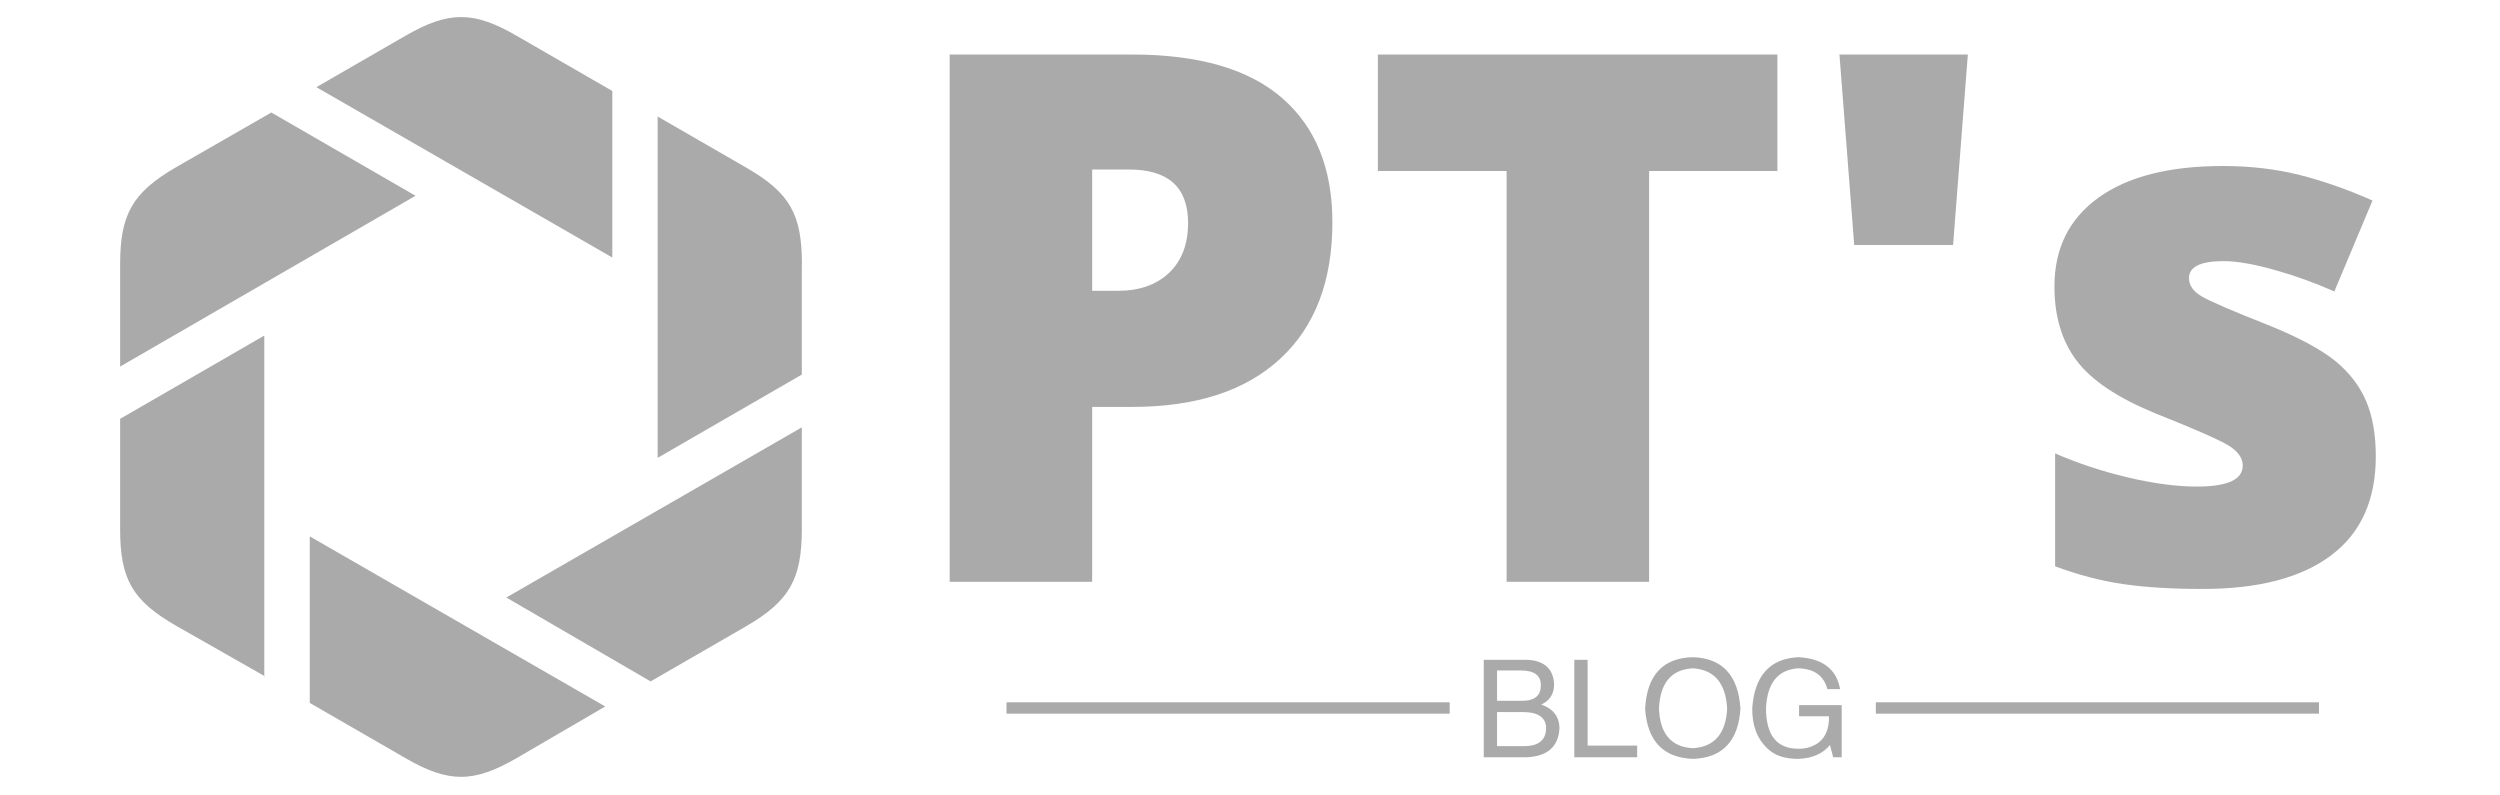 <svg width="220" height="70" xmlns="http://www.w3.org/2000/svg" version="1.0" preserveAspectRatio="xMidYMid meet" color-interpolation-filters="sRGB">

	<style type="text/css" >
	  <![CDATA[

	  	g.logo {
	  		fill: #aaaaaa;
	  	}

		g.text {
	    	fill: #aaaaaa;
		}

	  ]]>
	</style>
 <g>
  <title>Layer 1</title>
  <g id="svg_28">
   <g class="iconsvg-imagesvg" id="svg_4">
    <g id="svg_5">
     <rect fill-opacity="0" stroke-width="20" x="10.571" y="1.5" width="60" height="66.862" class="image-rect" id="svg_6"/>
     <g id="svg_1">
      <svg x="10.571" y="1.5" width="60" height="66.862" filtersec="colorsb6877099532" class="image-svg-svg primary" id="svg_3">
       <g id="svg_7">
        <svg viewBox="0 0.047 56.09 62.505" id="svg_25" xmlns="http://www.w3.org/2000/svg">
         <g class="logo" id="svg_26">
          <path d="m56.08,20.4l0,9.06l-11.86,6.85l0,-28.08l7.28,4.2c3.58,2.06 4.6,3.83 4.59,8l-0.01,-0.03zm0,13.36l0,8.41c0,4.11 -1,5.91 -4.59,8l-7.85,4.53l-11.87,-6.9l24.31,-14l0,-0.04zm-16.17,23l-7.27,4.24c-3.58,2.07 -5.62,2.07 -9.19,0l-7.85,-4.53l0,-13.7l24.32,14l-0.01,-0.01zm-28,-2.48l-7.31,-4.16c-3.6,-2.07 -4.6,-3.83 -4.6,-7.96l0,-9.06l11.86,-6.85l0,28.07l0.05,-0.04zm-11.91,-25.48l0,-8.4c0,-4.11 1,-5.91 4.6,-8l7.84,-4.5l11.86,6.85l-24.3,14.05zm16.17,-23l7.28,-4.2c3.58,-2.07 5.62,-2.07 9.19,0l7.85,4.53l0,13.7l-24.32,-14l0,-0.03z" fill-rule="evenodd" id="svg_27"/>
         </g>
        </svg>
       </g>
      </svg>
     </g>
     <!---->
    </g>
   </g>
   <g data-gra="path-name" class="tp-name iconsvg-namesvg text" id="svg_12">
    <g transform="translate(73.75 91.569) scale(1 1)" id="svg_13">
     <g id="svg_14">
      <path d="m43.501,-72.011l0,0q0,7.77 -4.59,12.01q-4.58,4.24 -13.03,4.24l0,0l-3.52,0l0,15.39l-12.54,0l0,-46.4l16.06,0q8.8,0 13.21,3.84q4.41,3.84 4.41,10.92zm-21.14,-4.64l0,10.67l2.29,0q2.82,0 4.49,-1.59q1.66,-1.59 1.66,-4.38l0,0q0,-4.7 -5.2,-4.7l0,0l-3.24,0zm49.01,0.13l0,36.15l-12.54,0l0,-36.15l-11.33,0l0,-10.25l35.16,0l0,10.25l-11.29,0zm16.75,-10.25l11.3,0l-1.3,16.76l-8.7,0l-1.3,-16.76zm47.2,35.36l0,0q0,5.77 -3.94,8.72q-3.93,2.95 -11.3,2.95l0,0q-4,0 -6.95,-0.42q-2.95,-0.43 -6.03,-1.57l0,0l0,-9.94q2.89,1.27 6.33,2.1q3.45,0.82 6.15,0.82l0,0q4.03,0 4.03,-1.84l0,0q0,-0.95 -1.13,-1.7q-1.13,-0.74 -6.55,-2.9l0,0q-4.96,-2.03 -6.92,-4.62q-1.97,-2.59 -1.97,-6.55l0,0q0,-5.02 3.87,-7.81q3.87,-2.79 10.95,-2.79l0,0q3.56,0 6.68,0.77q3.13,0.78 6.49,2.27l0,0l-3.36,8q-2.48,-1.11 -5.24,-1.89q-2.76,-0.78 -4.51,-0.78l0,0q-3.04,0 -3.04,1.5l0,0q0,0.92 1.06,1.57q1.06,0.65 6.14,2.65l0,0q3.78,1.55 5.64,3.04q1.85,1.5 2.73,3.51q0.87,2.02 0.87,4.91z" id="svg_15"/>
     </g>
     <!---->
     <!---->
     <!---->
     <!---->
     <!---->
     <!---->
     <!---->
    </g>
   </g>
   <g data-gra="path-slogan" class="tp-slogan iconsvg-slogansvg text" id="svg_16">
    <rect x="88.571" height="1" y="61.803" width="39" id="svg_17"/>
    <rect height="1" y="61.803" width="39" x="165.071" id="svg_18"/>
    <g id="svg_19">
     <g transform="translate(73.75 91.569) scale(1 1)" id="svg_20">
      <path d="m60.06,-32.568l-2.07,0l0,2.67l2.07,0q1.82,0.05 1.78,-1.41l0,0q0,-1.26 -1.78,-1.26l0,0zm0.46,7.64l-3.7,0l0,-8.58l3.8,0q2.29,0.1 2.39,2.16l0,0q0,1.26 -1.13,1.78l0,0q1.6,0.56 1.6,2.11l0,0q-0.14,2.44 -2.96,2.53l0,0zm-0.28,-3.98l-2.25,0l0,3l2.49,0q1.78,-0.05 1.83,-1.55l0,0q0,-1.45 -2.07,-1.45l0,0zm4.55,-4.6l1.17,0l0,7.55l4.36,0l0,1.03l-5.53,0l0,-8.58zm13.45,4.31l0,0q-0.18,-3.37 -3,-3.56l0,0q-2.86,0.14 -3,3.56l0,0q0.14,3.33 3,3.47l0,0q2.82,-0.18 3,-3.47zm1.17,0l0,0q-0.28,4.27 -4.17,4.41l0,0q-3.93,-0.14 -4.22,-4.41l0,0q0.24,-4.45 4.22,-4.54l0,0q3.89,0.14 4.17,4.54zm7.79,0.66l-2.63,0l0,-0.98l3.75,0l0,4.59l-0.75,0l-0.28,-1.08q-0.98,1.17 -2.81,1.22l0,0q-1.74,0 -2.67,-0.89l0,0q-1.41,-1.31 -1.36,-3.61l0,0q0.32,-4.27 4.07,-4.45l0,0q3.19,0.18 3.66,2.81l0,0l-1.12,0q-0.47,-1.78 -2.58,-1.83l0,0q-2.67,0.19 -2.82,3.52l0,0q0,3.56 2.86,3.56l0,0q1.04,0 1.79,-0.56l0,0q0.93,-0.75 0.89,-2.3l0,0z" id="svg_21"/>
     </g>
    </g>
   </g>
  </g>
 </g>



</svg>